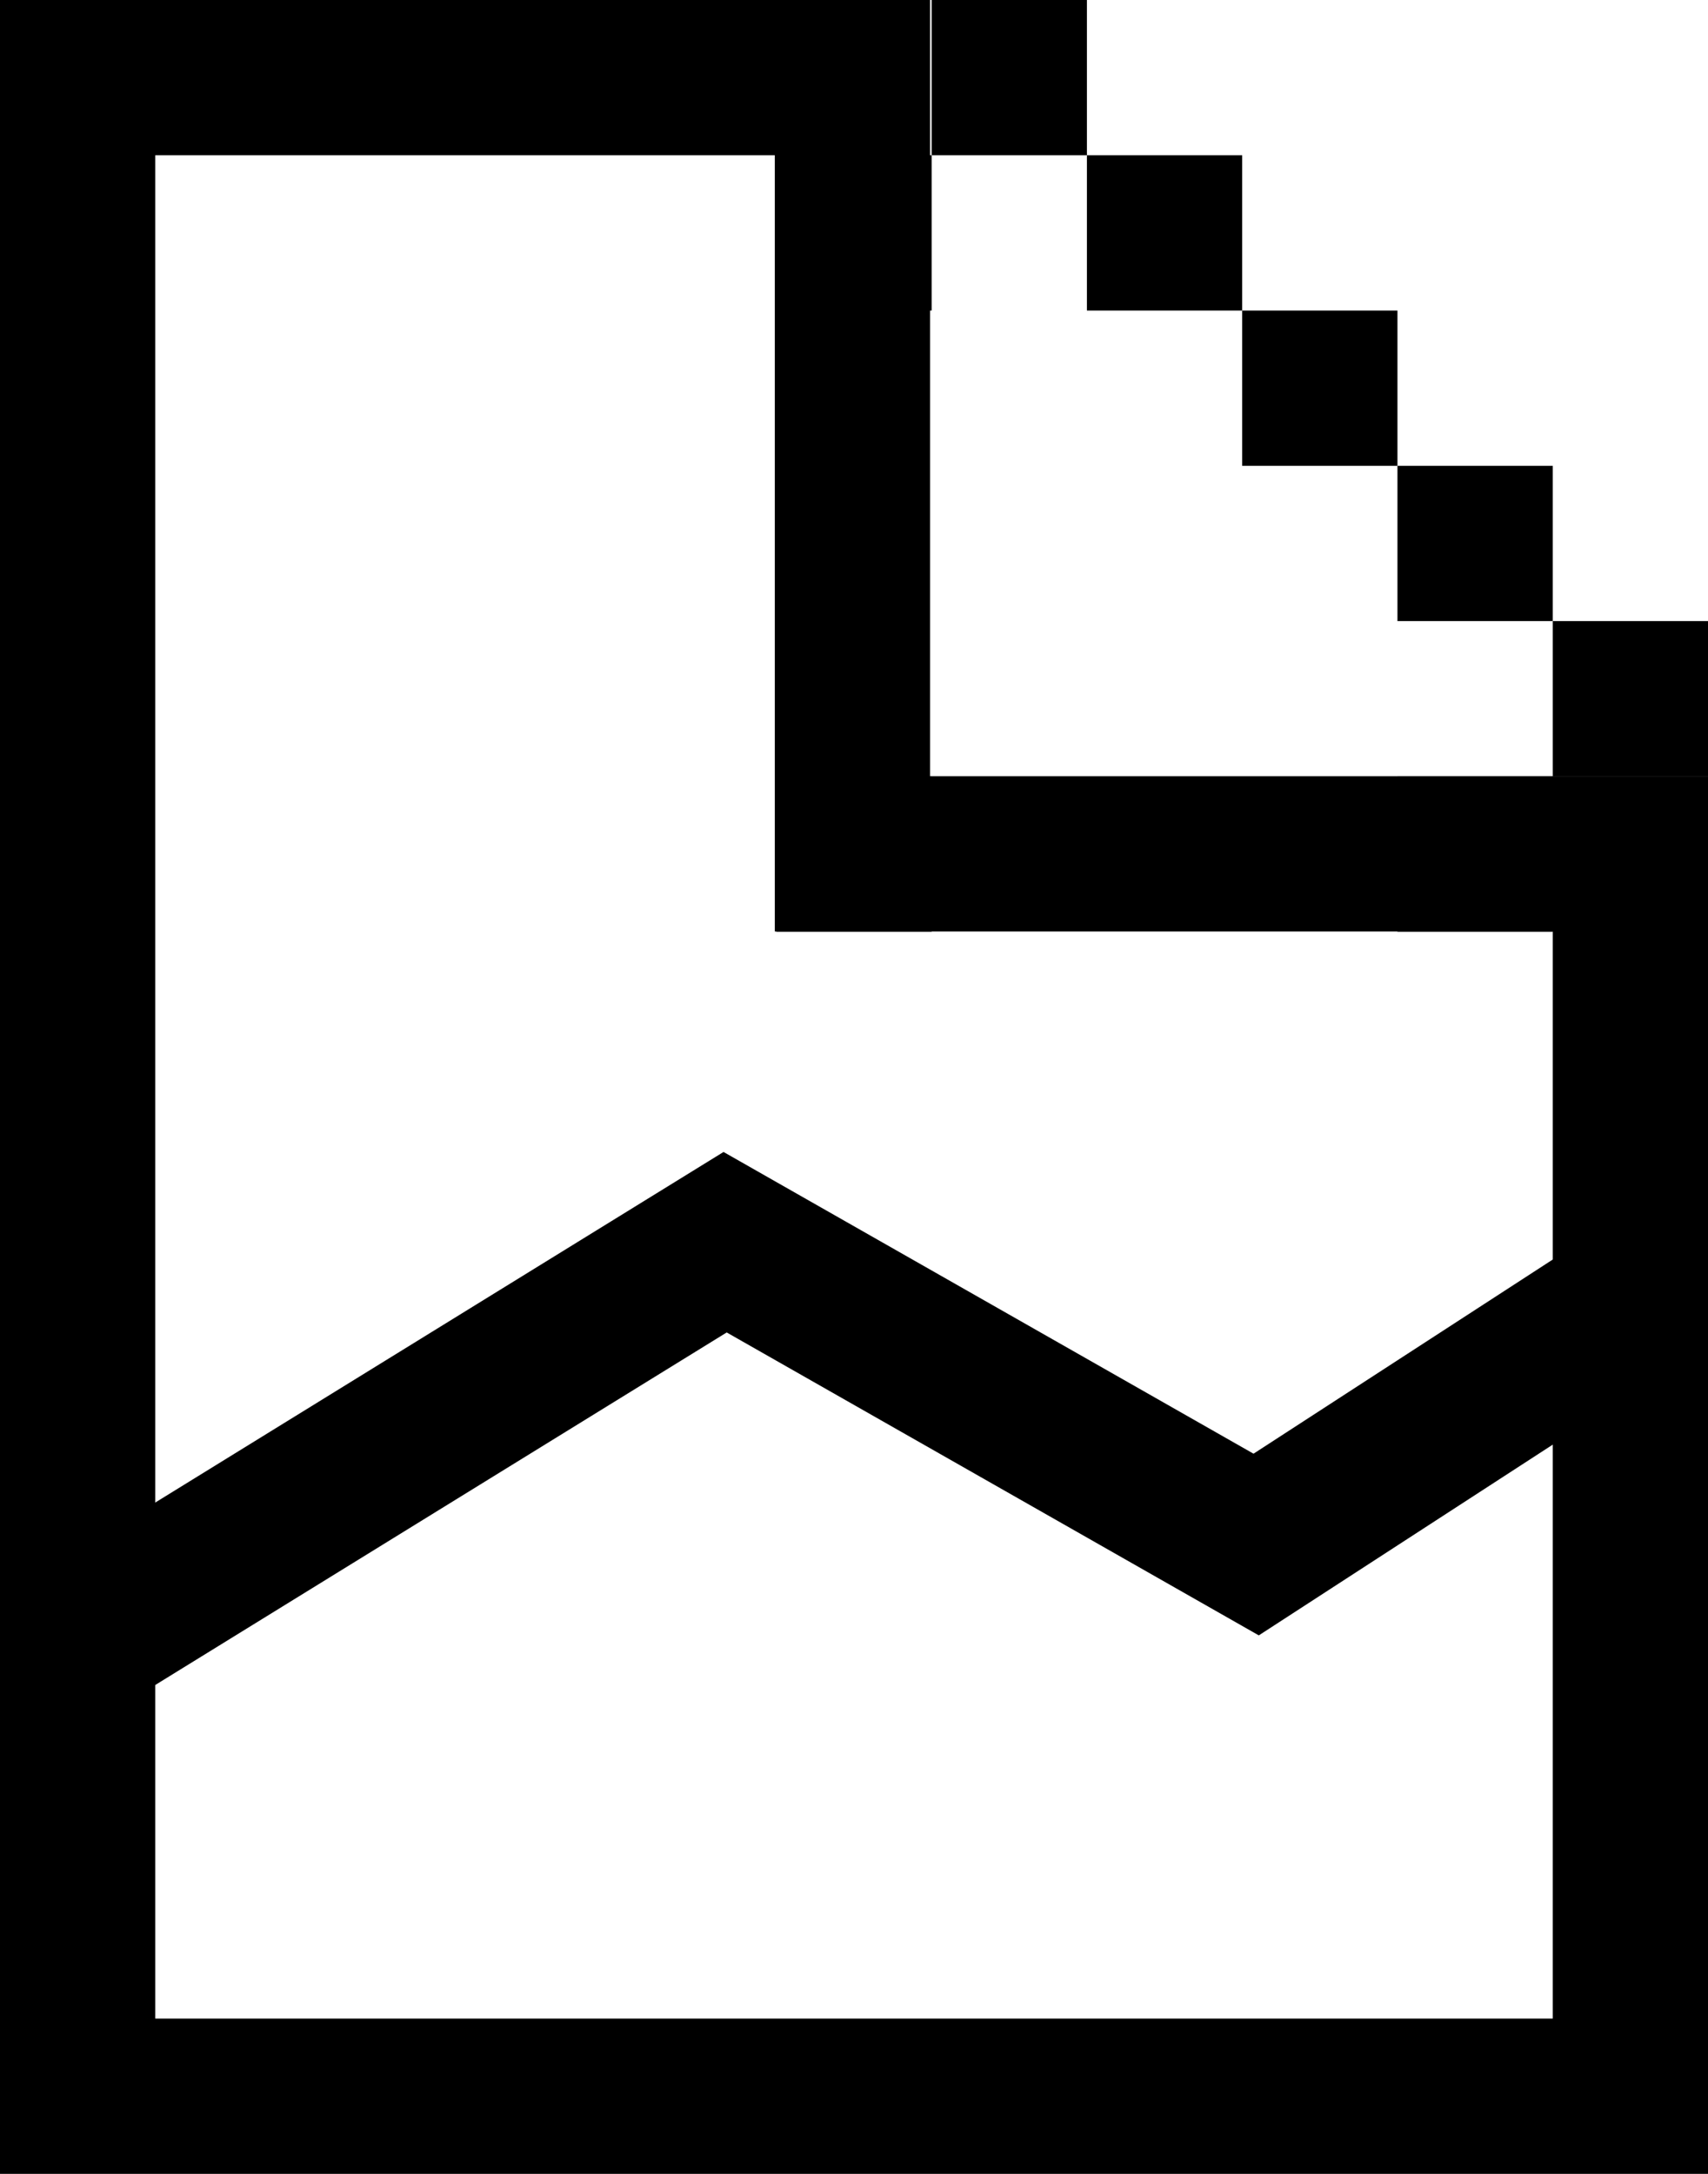 <svg xmlns="http://www.w3.org/2000/svg" width="11" height="14" viewBox="0 0 11 14">
  <g fill="none" fill-rule="evenodd">
    <path stroke="currentColor" d="M.5.5v13h10V5.499H5.49V.5H.5z" />
    <path
      fill="currentColor"
      d="M5 1h1v1H5zM6 0h1v1H6zM9 5h1v1H9zM9 3h1v1H9zM10 4h1v1h-1zM5 5h1v1H5zM7 1h1v1H7zM8 2h1v1H8z"
    />
    <path stroke="currentColor" d="M.465 10.594L4.67 8 8.09 9.947l2.472-1.604" />
  </g>
</svg>
